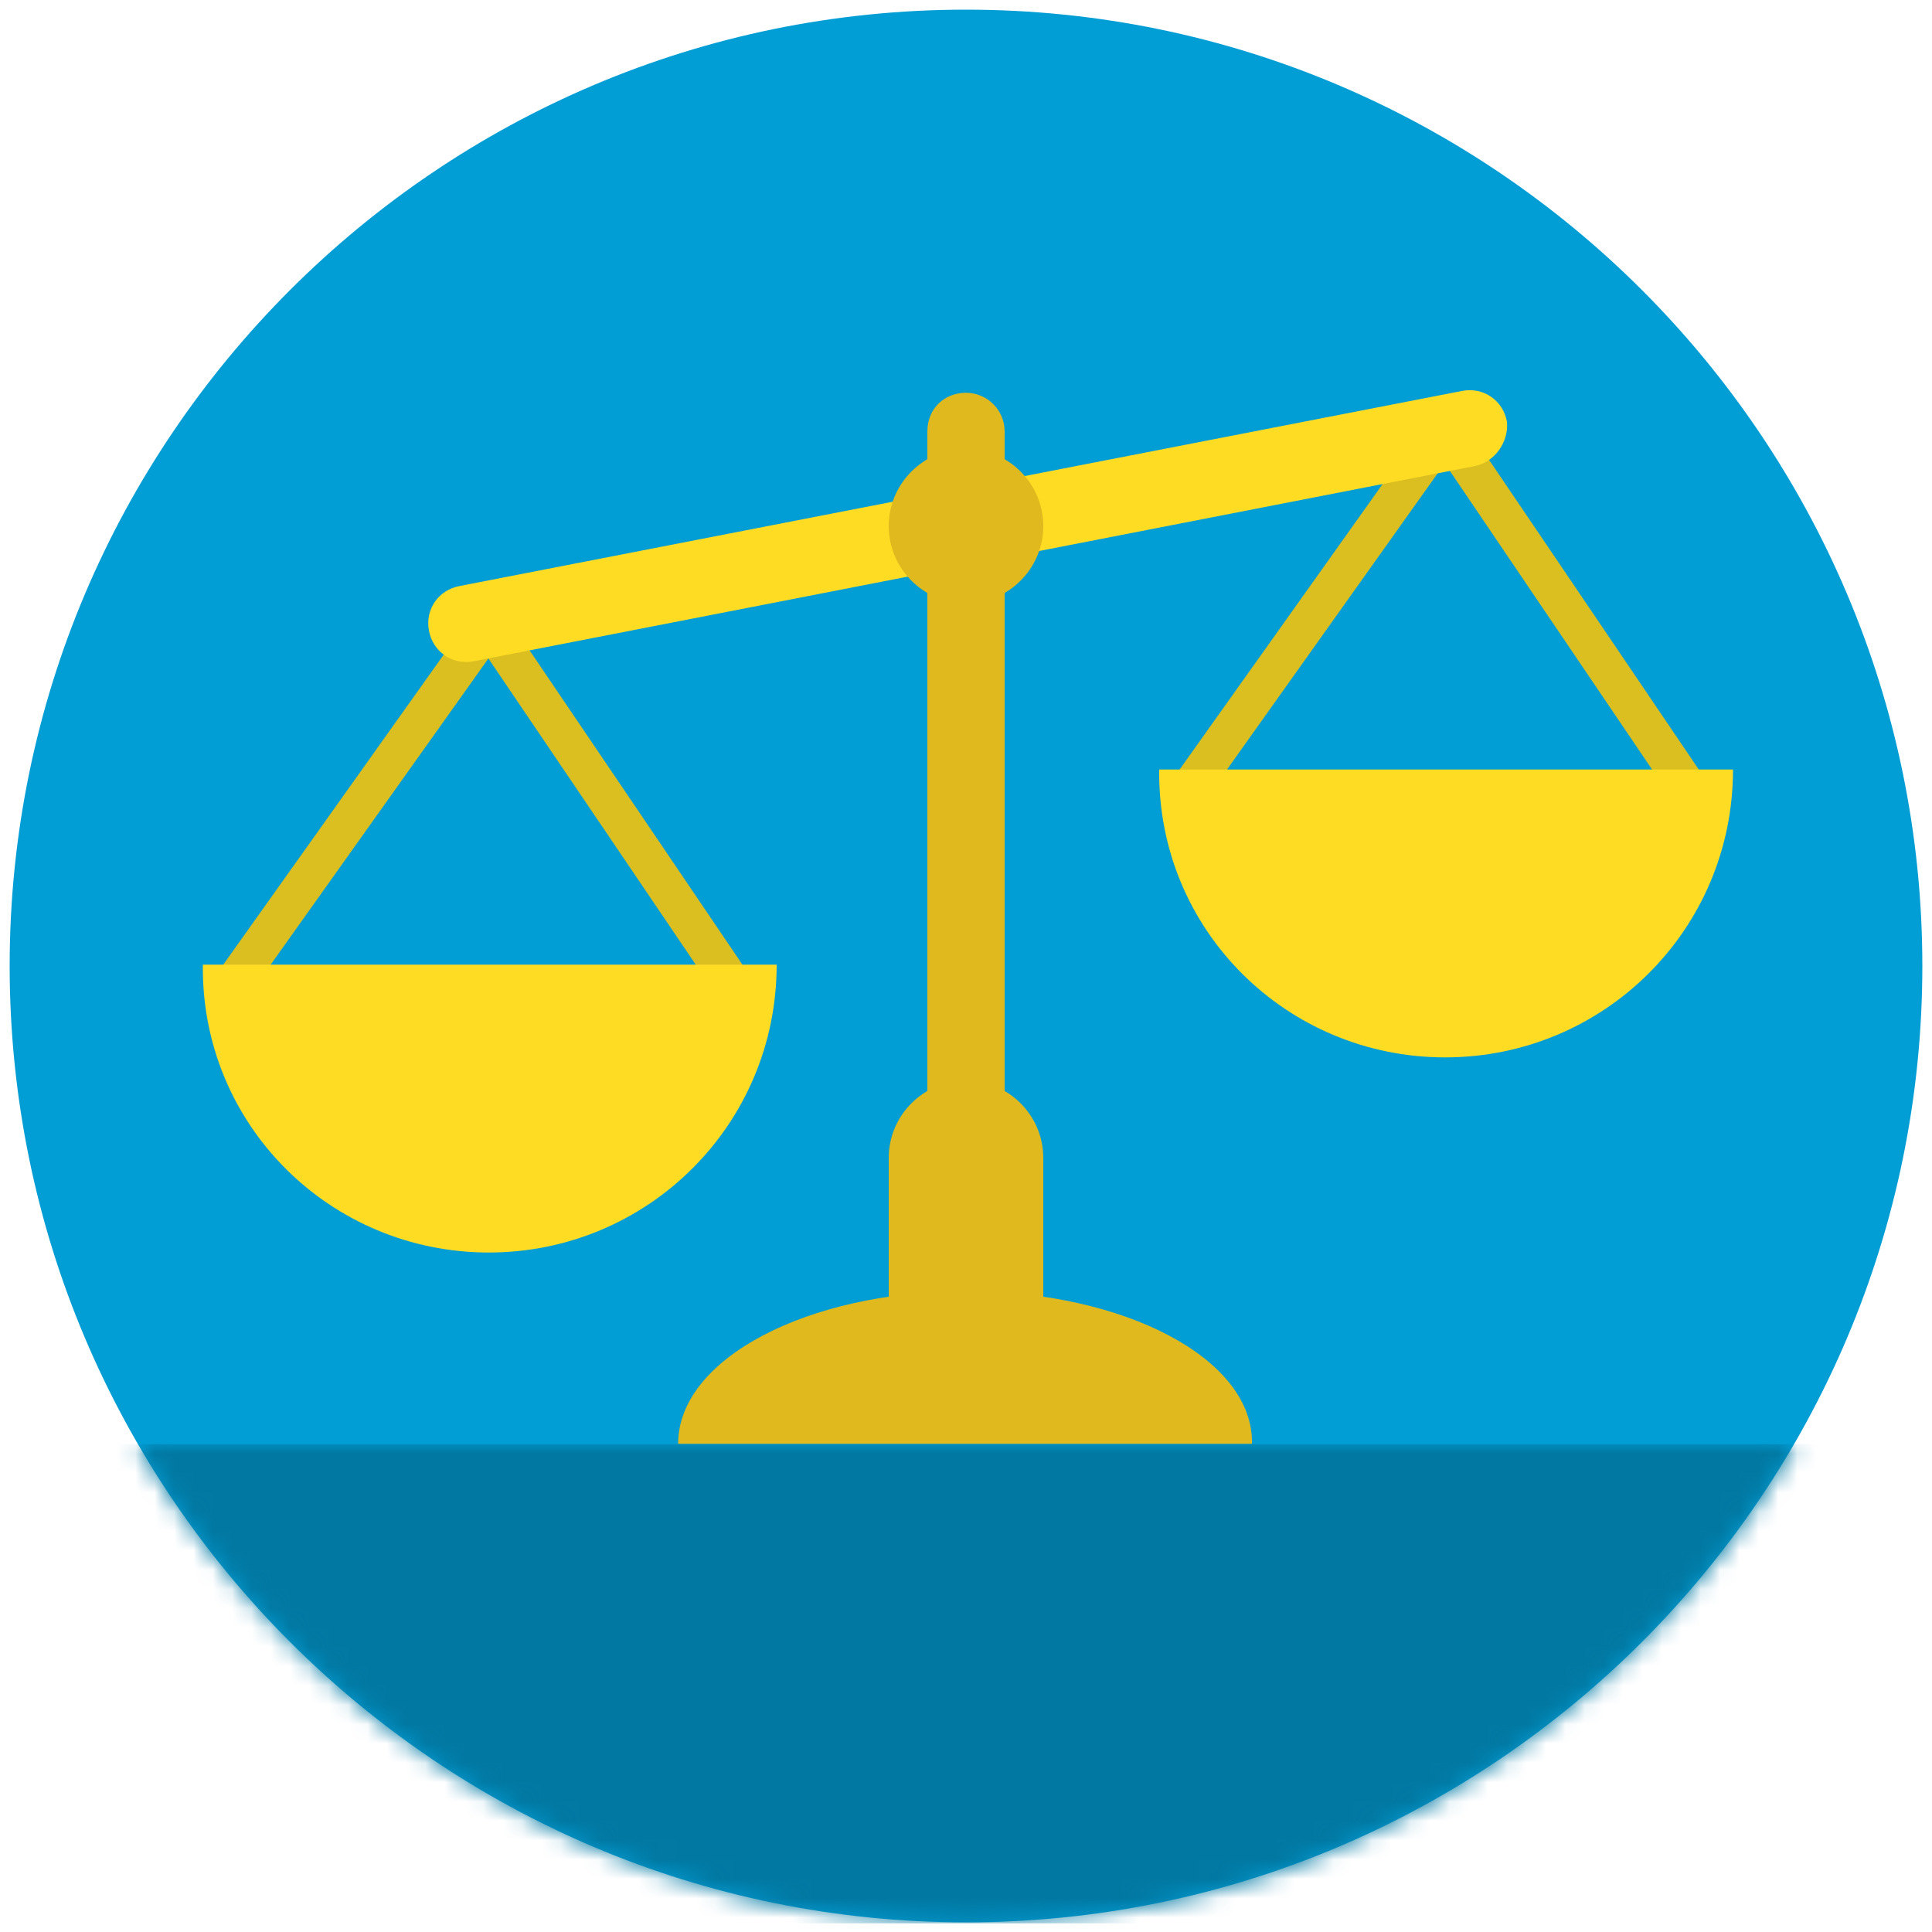 <svg id="Layer_1" xmlns="http://www.w3.org/2000/svg" viewBox="-345 257 100 100" enable-background="new -345 257 100 100"><style>.st0{fill:#019ED5;} .st1{filter:url(#Adobe_OpacityMaskFilter);} .st2{fill:#FFFFFF;} .st3{mask:url(#mask-2_1_);fill:#0178A2;} .st4{fill:none;stroke:#DBBF21;stroke-width:2;stroke-linecap:round;stroke-linejoin:round;} .st5{fill:#FFDC24;} .st6{fill:#DFB91D;}</style><g id="AL---Add-AU_x2F_AM"><g id="Step-1---User-Type"><g id="Page-1"><path id="Fill-1" class="st0" d="M-245.5 307c0 27.3-22.2 49.5-49.5 49.5s-49.5-22.2-49.5-49.5 22.2-49.5 49.5-49.5 49.5 22.2 49.5 49.5"/><g id="Group-5" transform="translate(7.82 74.75)"><defs><filter id="Adobe_OpacityMaskFilter" filterUnits="userSpaceOnUse" x="-351.3" y="257" width="99" height="24.8"><feColorMatrix values="1 0 0 0 0 0 1 0 0 0 0 0 1 0 0 0 0 0 1 0"/></filter></defs><mask maskUnits="userSpaceOnUse" x="-351.3" y="257" width="99" height="24.8" id="mask-2_1_"><g class="st1"><path id="path-1_1_" class="st2" d="M-345.7 257c8.6 14.8 24.6 24.8 42.9 24.8 18.3 0 34.3-10 42.9-24.8h-85.8z"/></g></mask><path id="Fill-3" class="st3" d="M-351.3 281.8h99V257h-99z"/></g><g id="Group-24"><path id="Stroke-6" class="st4" d="M-333 308.03l13.3-18.7 12.8 18.9"/><path id="Stroke-8" class="st4" d="M-283.5 297.93l13.3-18.7 12.8 18.9"/><path id="Fill-10" class="st5" d="M-268.7 281.13l-51.8 10.1c-1.1.2-2.1-.5-2.3-1.6-.2-1.1.5-2.1 1.6-2.3l51.9-10.1c1.1-.2 2.1.5 2.3 1.6.1 1-.6 2.1-1.7 2.3"/><path id="Fill-12" class="st6" d="M-295 277.33c1.1 0 2 .9 2 2v46.5c0 1.1-.9 2-2 2v-1c-1.1 0-2 .1-2-1v-46.5c0-1.2.9-2 2-2"/><path id="Fill-14" class="st5" d="M-319.7 321.83c8.2 0 14.9-6.6 14.9-14.9h-29.7c-.1 8.3 6.6 14.9 14.8 14.9"/><path id="Fill-16" class="st5" d="M-270.2 311.73c8.2 0 14.9-6.6 14.9-14.9H-285c-.1 8.3 6.6 14.9 14.8 14.9"/><path id="Fill-18" class="st6" d="M-295 312.93c2.2 0 4 1.8 4 4v9.9c0 2.2-1.8 4-4 4s-4-1.8-4-4v-9.9c0-2.2 1.8-4 4-4"/><path id="Fill-20" class="st6" d="M-295 323.83c-8.2 0-14.9 3.5-14.9 7.9h29.7c.1-4.4-6.6-7.9-14.8-7.9"/><path id="Fill-22" class="st6" d="M-299 284.23c0-2.2 1.8-4 4-4s4 1.8 4 4-1.8 4-4 4-4-1.8-4-4"/></g></g></g></g></svg>